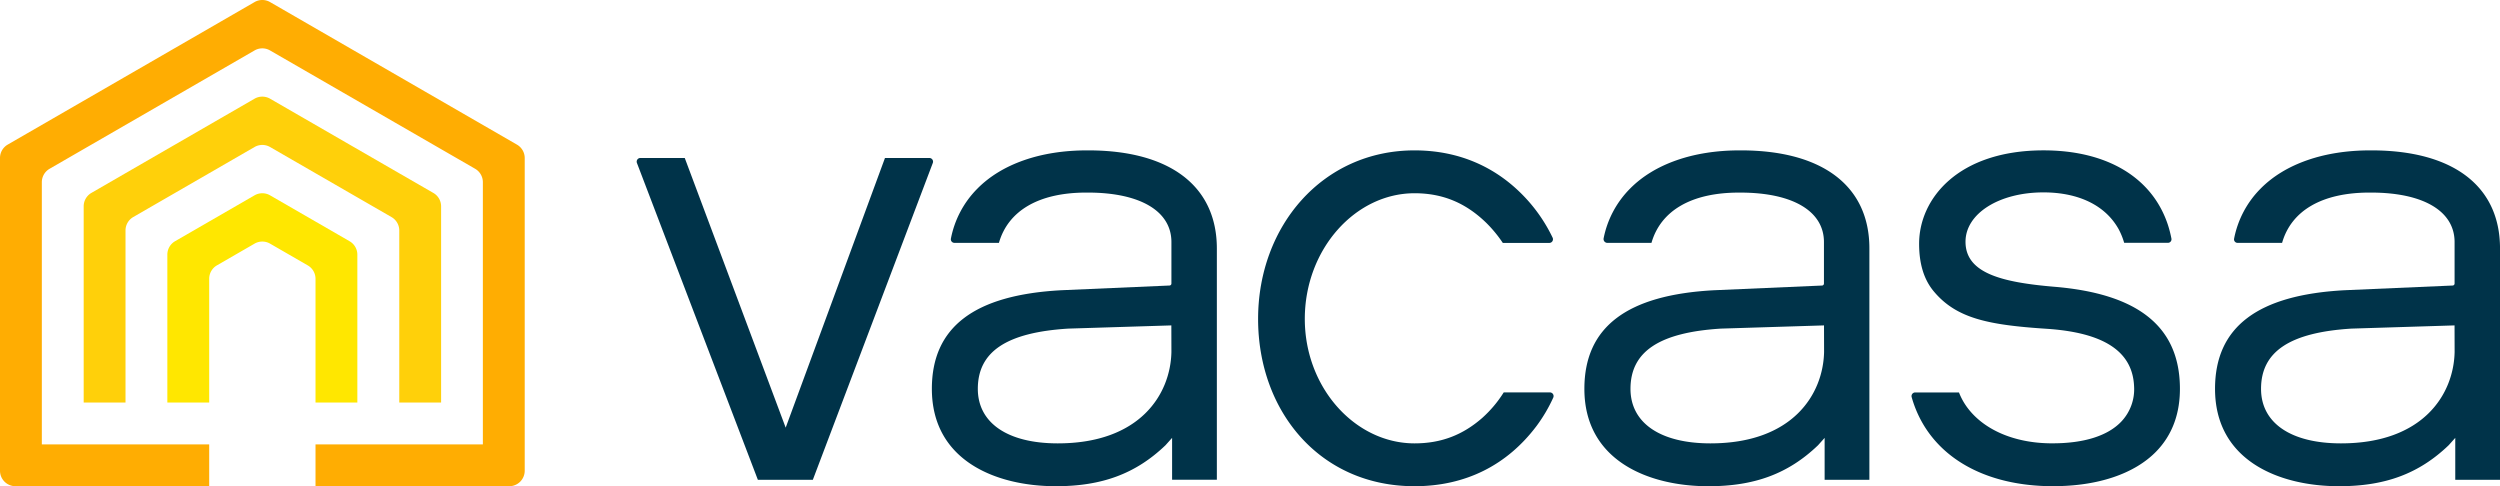 <svg xmlns="http://www.w3.org/2000/svg" viewBox="0 0 1358.4 264.19"><defs><style>.cls-1{fill:#ffe700;}.cls-2{fill:#ffd00a;}.cls-3{fill:#ffad02;}.cls-4{fill:#003349;}</style></defs><title>Vacasa_Identity</title><g id="Layer_1" data-name="Layer 1"><path class="cls-1" d="M171.44,120.39l-6.18-3.56-18.52-10.7a8.44,8.44,0,0,0-8.42,0l-18.53,10.7-6.12,3.53-18.53,10.7a8.42,8.42,0,0,0-4.21,7.29v80.37h22.74V151.47a8.42,8.42,0,0,1,4.21-7.29l20.44-11.8a8.44,8.44,0,0,1,8.42,0l20.49,11.83a8.42,8.42,0,0,1,4.21,7.29v67.22h22.73V138.38a8.4,8.4,0,0,0-4.21-7.29Z"/><path class="cls-2" d="M216.91,94.14,165.26,64.32,146.74,53.63a8.44,8.44,0,0,0-8.42,0L119.79,64.32,68.2,94.11l-18.52,10.7a8.4,8.4,0,0,0-4.21,7.29V218.72H68.2v-93.5a8.43,8.43,0,0,1,4.21-7.29l65.91-38.05a8.44,8.44,0,0,1,8.42,0l66,38.08a8.43,8.43,0,0,1,4.21,7.29v93.47h22.73V112.13a8.4,8.4,0,0,0-4.21-7.29Z"/><path class="cls-3" d="M280.9,78.59,146.74,1.13a8.39,8.39,0,0,0-8.42,0L4.21,78.56A8.4,8.4,0,0,0,0,85.85V255.77a8.42,8.42,0,0,0,8.42,8.42H113.67V241.46H22.73V99a8.43,8.43,0,0,1,4.21-7.29l111.38-64.3a8.39,8.39,0,0,1,8.42,0L258.17,91.71a8.42,8.42,0,0,1,4.2,7.29V241.46H171.44v22.73H276.69a8.42,8.42,0,0,0,8.42-8.42V85.88A8.42,8.42,0,0,0,280.9,78.59Z"/><path class="cls-4" d="M591.44,81.71h-.87c-25.16,0-46.3,7.39-59.52,20.81a52.65,52.65,0,0,0-14.37,27.15,1.94,1.94,0,0,0,1.9,2.29h24.2c5.05-17.6,21.82-27.32,47.44-27.32h.88c28.43,0,45.4,10.07,45.4,26.87v22.54a1.08,1.08,0,0,1-1,1.09l-58.56,2.55c-47.51,2.5-70.6,20-70.6,53.59,0,39,34.82,52.91,67.41,52.91,25.1,0,43.45-6.85,59.54-22.27l3.58-4v22.76h24.32V135C661.16,101.15,635.75,81.75,591.44,81.71ZM636.5,191.28c-.49,22.9-17,49.63-61.75,49.63-27.2,0-43.44-11.07-43.44-29.63,0-20.23,15.63-30.64,49.15-32.73l56-1.74Z"/><path class="cls-4" d="M768.6,81.71c-49.94,0-85,41.09-85,91.59,0,50.12,33.5,90.89,85,90.89,27.88,0,50.37-11.6,66.24-32.65A84.1,84.1,0,0,0,844,216a2,2,0,0,0-1.82-2.78H817.06a64.61,64.61,0,0,1-11.63,13.83c-10.6,9.28-22.29,13.86-36.83,13.86-32.21,0-59.62-30.17-59.62-67.64C709,135.44,736.39,105,768.6,105c15.44,0,27.84,5.31,38.89,16a69.9,69.9,0,0,1,9.08,11h25.27a2,2,0,0,0,1.8-2.84A86.14,86.14,0,0,0,830.23,109C814.47,91.38,793.61,81.71,768.6,81.71Z"/><path class="cls-4" d="M946.07,81.71h-.87c-25.16,0-46.3,7.39-59.52,20.81a52.69,52.69,0,0,0-14.34,27,2.08,2.08,0,0,0,2,2.45h24c5.05-17.6,21.83-27.32,47.45-27.32h.87c28.42,0,45.4,10.07,45.4,26.87v22.54a1.08,1.08,0,0,1-1,1.09l-58.56,2.55c-47.51,2.5-70.61,20-70.61,53.59,0,39,34.83,52.91,67.42,52.91,25.1,0,43.45-6.85,59.54-22.27l3.58-4v22.77h24.32V135C1015.79,101.15,990.38,81.75,946.07,81.71Zm45.06,109.57c-.5,22.9-17,49.63-61.75,49.63-27.2,0-43.44-11.07-43.44-29.63,0-20.23,15.63-30.64,49.15-32.73l56-1.74Z"/><path class="cls-4" d="M1110.4,81.7c-46.47,0-67.63,26.3-67.63,50.74,0,11,2.64,19.56,8.07,26,12.25,14.57,29.46,18.13,61.1,20.2,31.21,2.05,46.8,12.27,47.63,31.24a25.52,25.52,0,0,1-7,19.26c-7.35,7.68-20.21,11.74-37.18,11.74h-1.61c-19.32-.28-35.57-7.24-44.57-19.1a34.89,34.89,0,0,1-4.78-8.54h-23.7a2,2,0,0,0-2,2.57c8.43,29.82,36.25,47.83,75.09,48.36h1.81c24.18,0,44-6.65,55.84-18.71,8.93-9.11,13.31-21.09,13-35.62-.65-32.55-22.89-50.2-68-54-29.11-2.43-48.49-7.52-48.49-24.48,0-15.29,18.2-26.82,42.33-26.82,19.18,0,33.7,7.09,40.88,20a38,38,0,0,1,3,7.4H1178a1.93,1.93,0,0,0,1.87-2.29,62.49,62.49,0,0,0-1.84-7.24C1169.61,96.54,1145,81.7,1110.4,81.7Z"/><path class="cls-4" d="M1288.68,81.71h-.87c-25.16,0-46.3,7.39-59.52,20.81a52.75,52.75,0,0,0-14.38,27.2,1.9,1.9,0,0,0,1.86,2.24H1240c5-17.6,21.83-27.32,47.45-27.32h.87c28.43,0,45.4,10.07,45.4,26.87v22.54a1.08,1.08,0,0,1-1,1.09l-58.55,2.55c-47.51,2.5-70.61,20-70.61,53.59,0,39,34.82,52.91,67.41,52.91,25.1,0,43.45-6.85,59.54-22.27l3.58-4v22.77h24.32V135C1358.4,101.15,1333,81.75,1288.68,81.71Zm45.06,109.57c-.49,22.9-17,49.63-61.74,49.63-27.21,0-43.44-11.07-43.44-29.63,0-20.23,15.62-30.64,49.14-32.73l56-1.74Z"/><path class="cls-4" d="M480.86,85.84,426.91,232.37,372.07,85.84H347.9a2,2,0,0,0-1.85,2.63L411.8,260.72h29.86L506.88,88.47A2,2,0,0,0,505,85.84Z"/></g></svg>